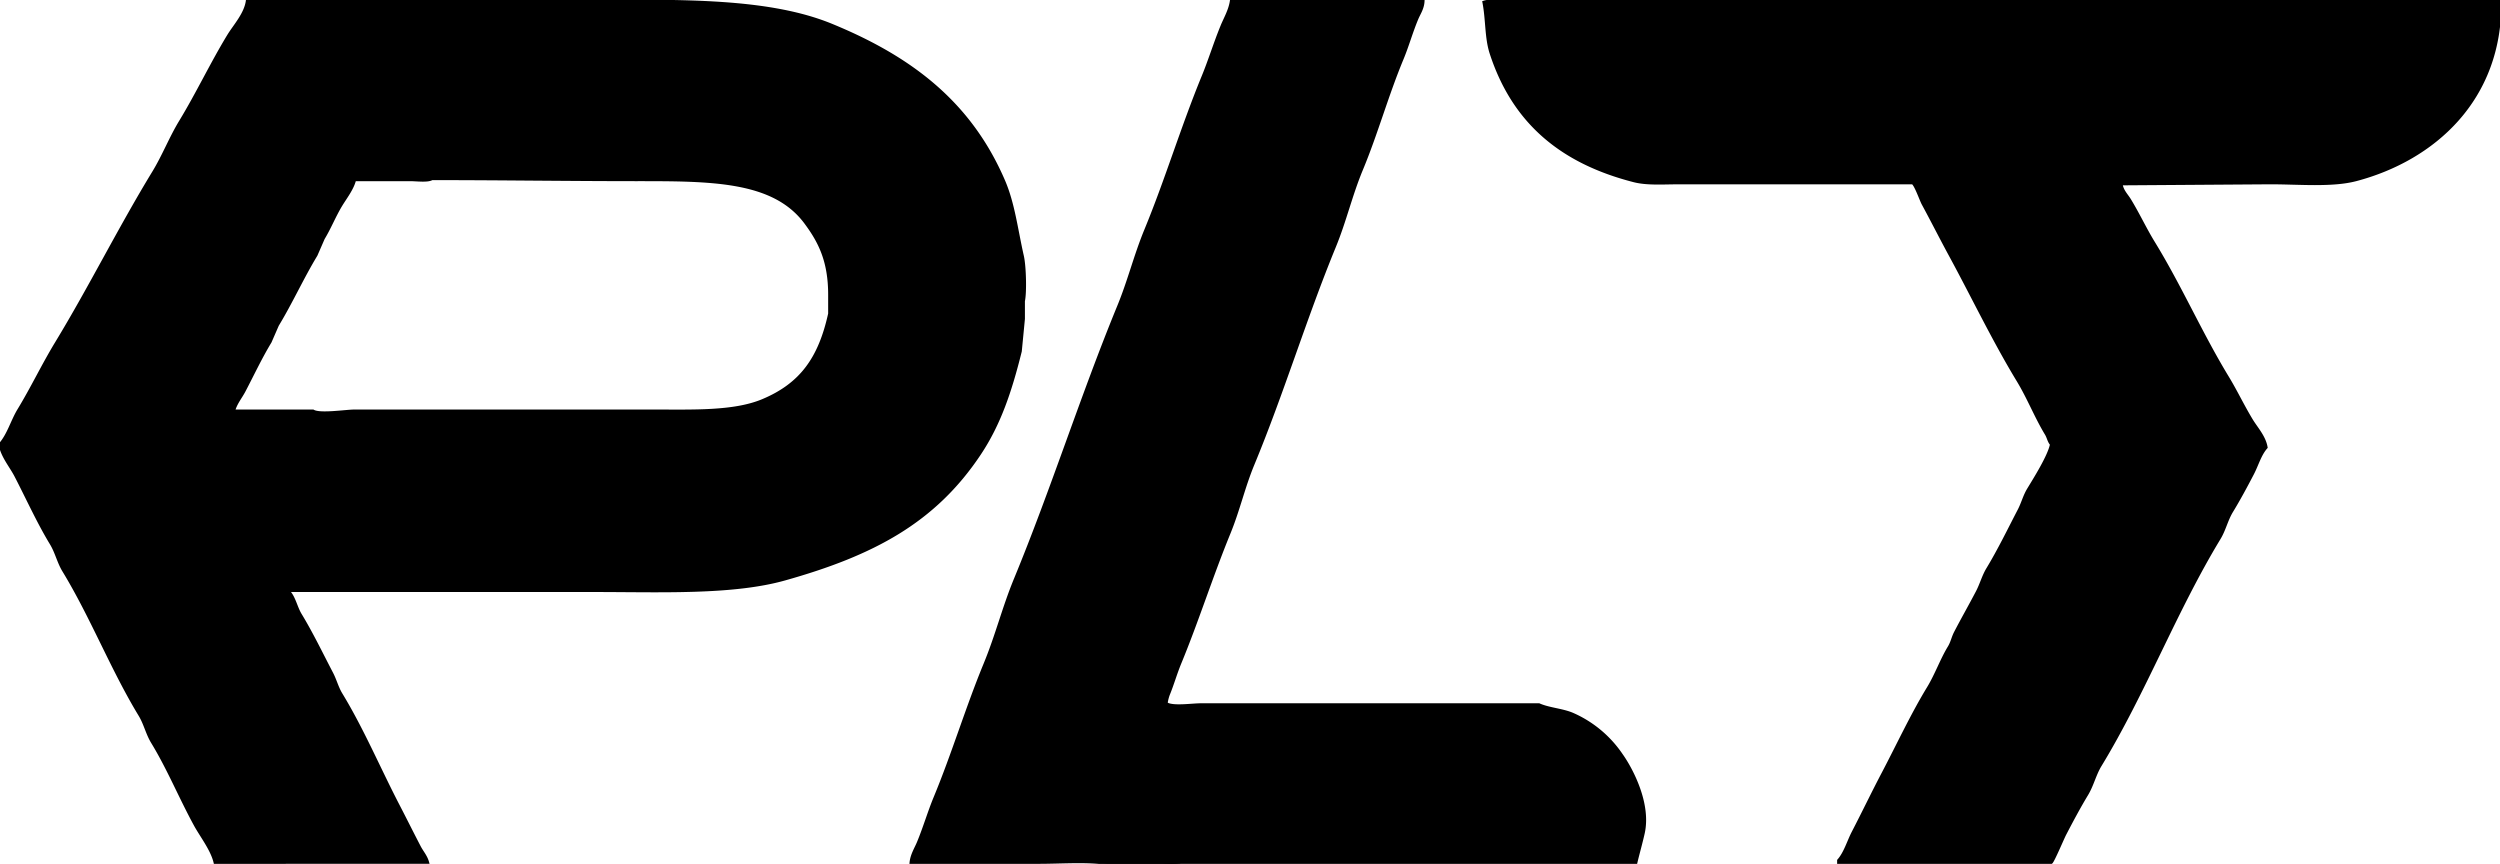 <svg xmlns="http://www.w3.org/2000/svg" width="926" height="320" viewBox="0 0 926 320">
<defs>
    <style>
      .cls-1 {
        stroke: #000;
        stroke-width: 1px;
        fill-rule: evenodd;
      }
    </style>
  </defs>
  <path class="cls-1" d="M91.6,0L219.519,0.387c33,0,65.075-.717,88.5,8.906,29.4,12.077,51.3,28.747,63.768,57.7,3.632,8.433,4.7,17.924,6.957,27.881,0.865,3.809,1.086,13.482.386,16.651v6.583q-0.579,6-1.159,12c-3.741,15.041-7.791,26.994-15.073,37.949-16.75,25.2-39.494,37.256-72.271,46.468-19.353,5.44-46.2,4.259-70.339,4.26-38.121,0-76.038-.008-113.238,0v0.387c2.053,2.321,2.587,5.781,4.252,8.519,4.151,6.83,7.877,14.565,11.594,21.685,1.35,2.586,1.967,5.257,3.478,7.745,7.978,13.135,14.068,27.588,21.256,41.434,2.546,4.9,5.065,9.979,7.73,15.1,1,1.929,2.456,3.459,3.092,5.809H79.614c-1.131-4.807-5.091-9.81-7.343-13.941-5.557-10.193-9.924-20.874-15.846-30.591-1.962-3.221-2.681-6.844-4.638-10.068-10.353-17.057-17.842-36.393-28.213-53.439-1.96-3.222-2.682-6.842-4.638-10.068-4.841-7.982-8.752-16.71-13.14-25.17-1.842-3.552-5.1-7.3-5.8-11.617,3.132-3.529,4.444-8.649,6.957-12.779,4.868-8,8.943-16.6,13.913-24.782,12.494-20.562,23.423-42.582,35.942-63.119,3.8-6.231,6.263-12.745,10.048-18.974,6.244-10.276,11.429-21.3,17.778-31.753C86.881,9.472,91.1,4.968,91.6,0ZM456.043,0.387h71.112c-0.123,2.745-1.485,4.583-2.319,6.583-2.074,4.973-3.469,10.051-5.41,14.715-5.66,13.6-9.536,27.742-15.073,41.047-3.967,9.533-6.119,19.091-10.048,28.655-10.8,26.282-19.263,54.29-30.146,80.545-3.539,8.539-5.382,17-8.889,25.557-6.4,15.607-11.728,32.425-18.164,48.017-1.639,3.97-2.745,7.946-4.251,11.617-0.438,1.068-.958,3.252-0.773,3.485,2.4,1.478,9.437.387,12.754,0.387H570.054c3.637,1.627,8.583,1.886,12.368,3.485a42.447,42.447,0,0,1,18.164,15.1c3.733,5.249,10.567,18.069,8.116,29.042-0.825,3.7-1.9,7.425-2.705,10.843H437.106c-1.429.885-5.208,0.387-7.343,0.387h-19.71c-7.464-1.128-16.98-.387-25.121-0.387H337.4c0.289-2.851,1.783-5.136,2.705-7.358,2.321-5.593,3.989-11.353,6.184-16.651,6.807-16.433,11.884-33.418,18.551-49.566,4.326-10.48,6.892-20.912,11.208-31.366,13.651-33.065,24.668-67.99,38.261-101.068,3.9-9.479,6.152-18.823,10.048-28.268,7.653-18.552,13.5-38.052,21.257-56.923,2.454-5.968,4.384-12.322,6.956-18.587C453.738,6.826,455.528,3.842,456.043.387ZM926,0.387c0.431,36.465-24.568,58.626-53.334,66.217-8.856,2.337-21.158,1.162-31.691,1.162l-55.266.387c0.327,2.472,2.023,4.064,3.092,5.809,3.22,5.259,5.767,10.787,8.888,15.876,9.993,16.291,17.509,33.621,27.44,49.953,3.093,5.086,5.692,10.614,8.889,15.877,1.794,2.952,4.789,6.157,5.411,10.068-2.334,2.631-3.327,6.414-5.024,9.681-2.362,4.546-5.073,9.581-7.73,13.94-1.962,3.221-2.681,6.844-4.637,10.068-16.251,26.776-27.785,57.272-44.059,84.03-2.109,3.468-2.919,7.371-5.024,10.842-2.8,4.622-5.608,9.9-8.116,14.715-0.758,1.457-4.354,9.98-5.024,10.456H680.973v-0.775c2.493-2.825,3.605-6.977,5.411-10.455,3.773-7.267,7.3-14.64,11.208-22.073,5.386-10.254,10.6-21.474,16.618-31.365,2.963-4.866,4.88-10.42,7.73-15.1,1.067-1.753,1.37-3.593,2.319-5.421,2.6-5.012,5.516-10.112,8.116-15.1,1.48-2.841,2.207-5.786,3.865-8.519,4.14-6.826,7.893-14.576,11.594-21.685,1.347-2.588,1.969-5.255,3.478-7.745,2.262-3.732,7.67-12.319,8.5-16.651-0.983-1.11-1.112-2.521-1.933-3.872-3.8-6.262-6.526-13.308-10.435-19.749-9.018-14.861-16.816-31.181-25.121-46.468-3.465-6.378-6.69-12.789-10.048-18.974-0.812-1.495-2.728-7.123-3.865-7.745H621.842c-5.777,0-11.734.478-16.618-.774-27.017-6.927-44.639-21.765-52.948-47.242-1.883-5.777-1.427-12.327-2.7-18.974,2.924-.962,7.984-0.387,11.594-0.387H926ZM160,66.217c-1.555.976-5.823,0.387-8.116,0.387H131.4c-0.807,3.308-3.383,6.6-5.024,9.294-2.48,4.073-4.2,8.5-6.57,12.391q-1.353,3.1-2.705,6.2c-5.04,8.308-9.257,17.647-14.3,25.945q-1.353,3.1-2.7,6.195c-3.518,5.8-6.407,12-9.662,18.2-1.245,2.372-3.054,4.475-3.865,7.358h29.372c2.494,1.552,12.087,0,15.459,0H241.548c15.116,0,30.274.612,40.967-3.873,14.141-5.931,21.074-15.511,24.735-32.14V109.2c0-12.536-3.675-19.7-8.889-26.719-11.848-15.947-34.92-15.877-63-15.877C210.239,66.6,184.539,66.211,160,66.217Z"/>
</svg>

